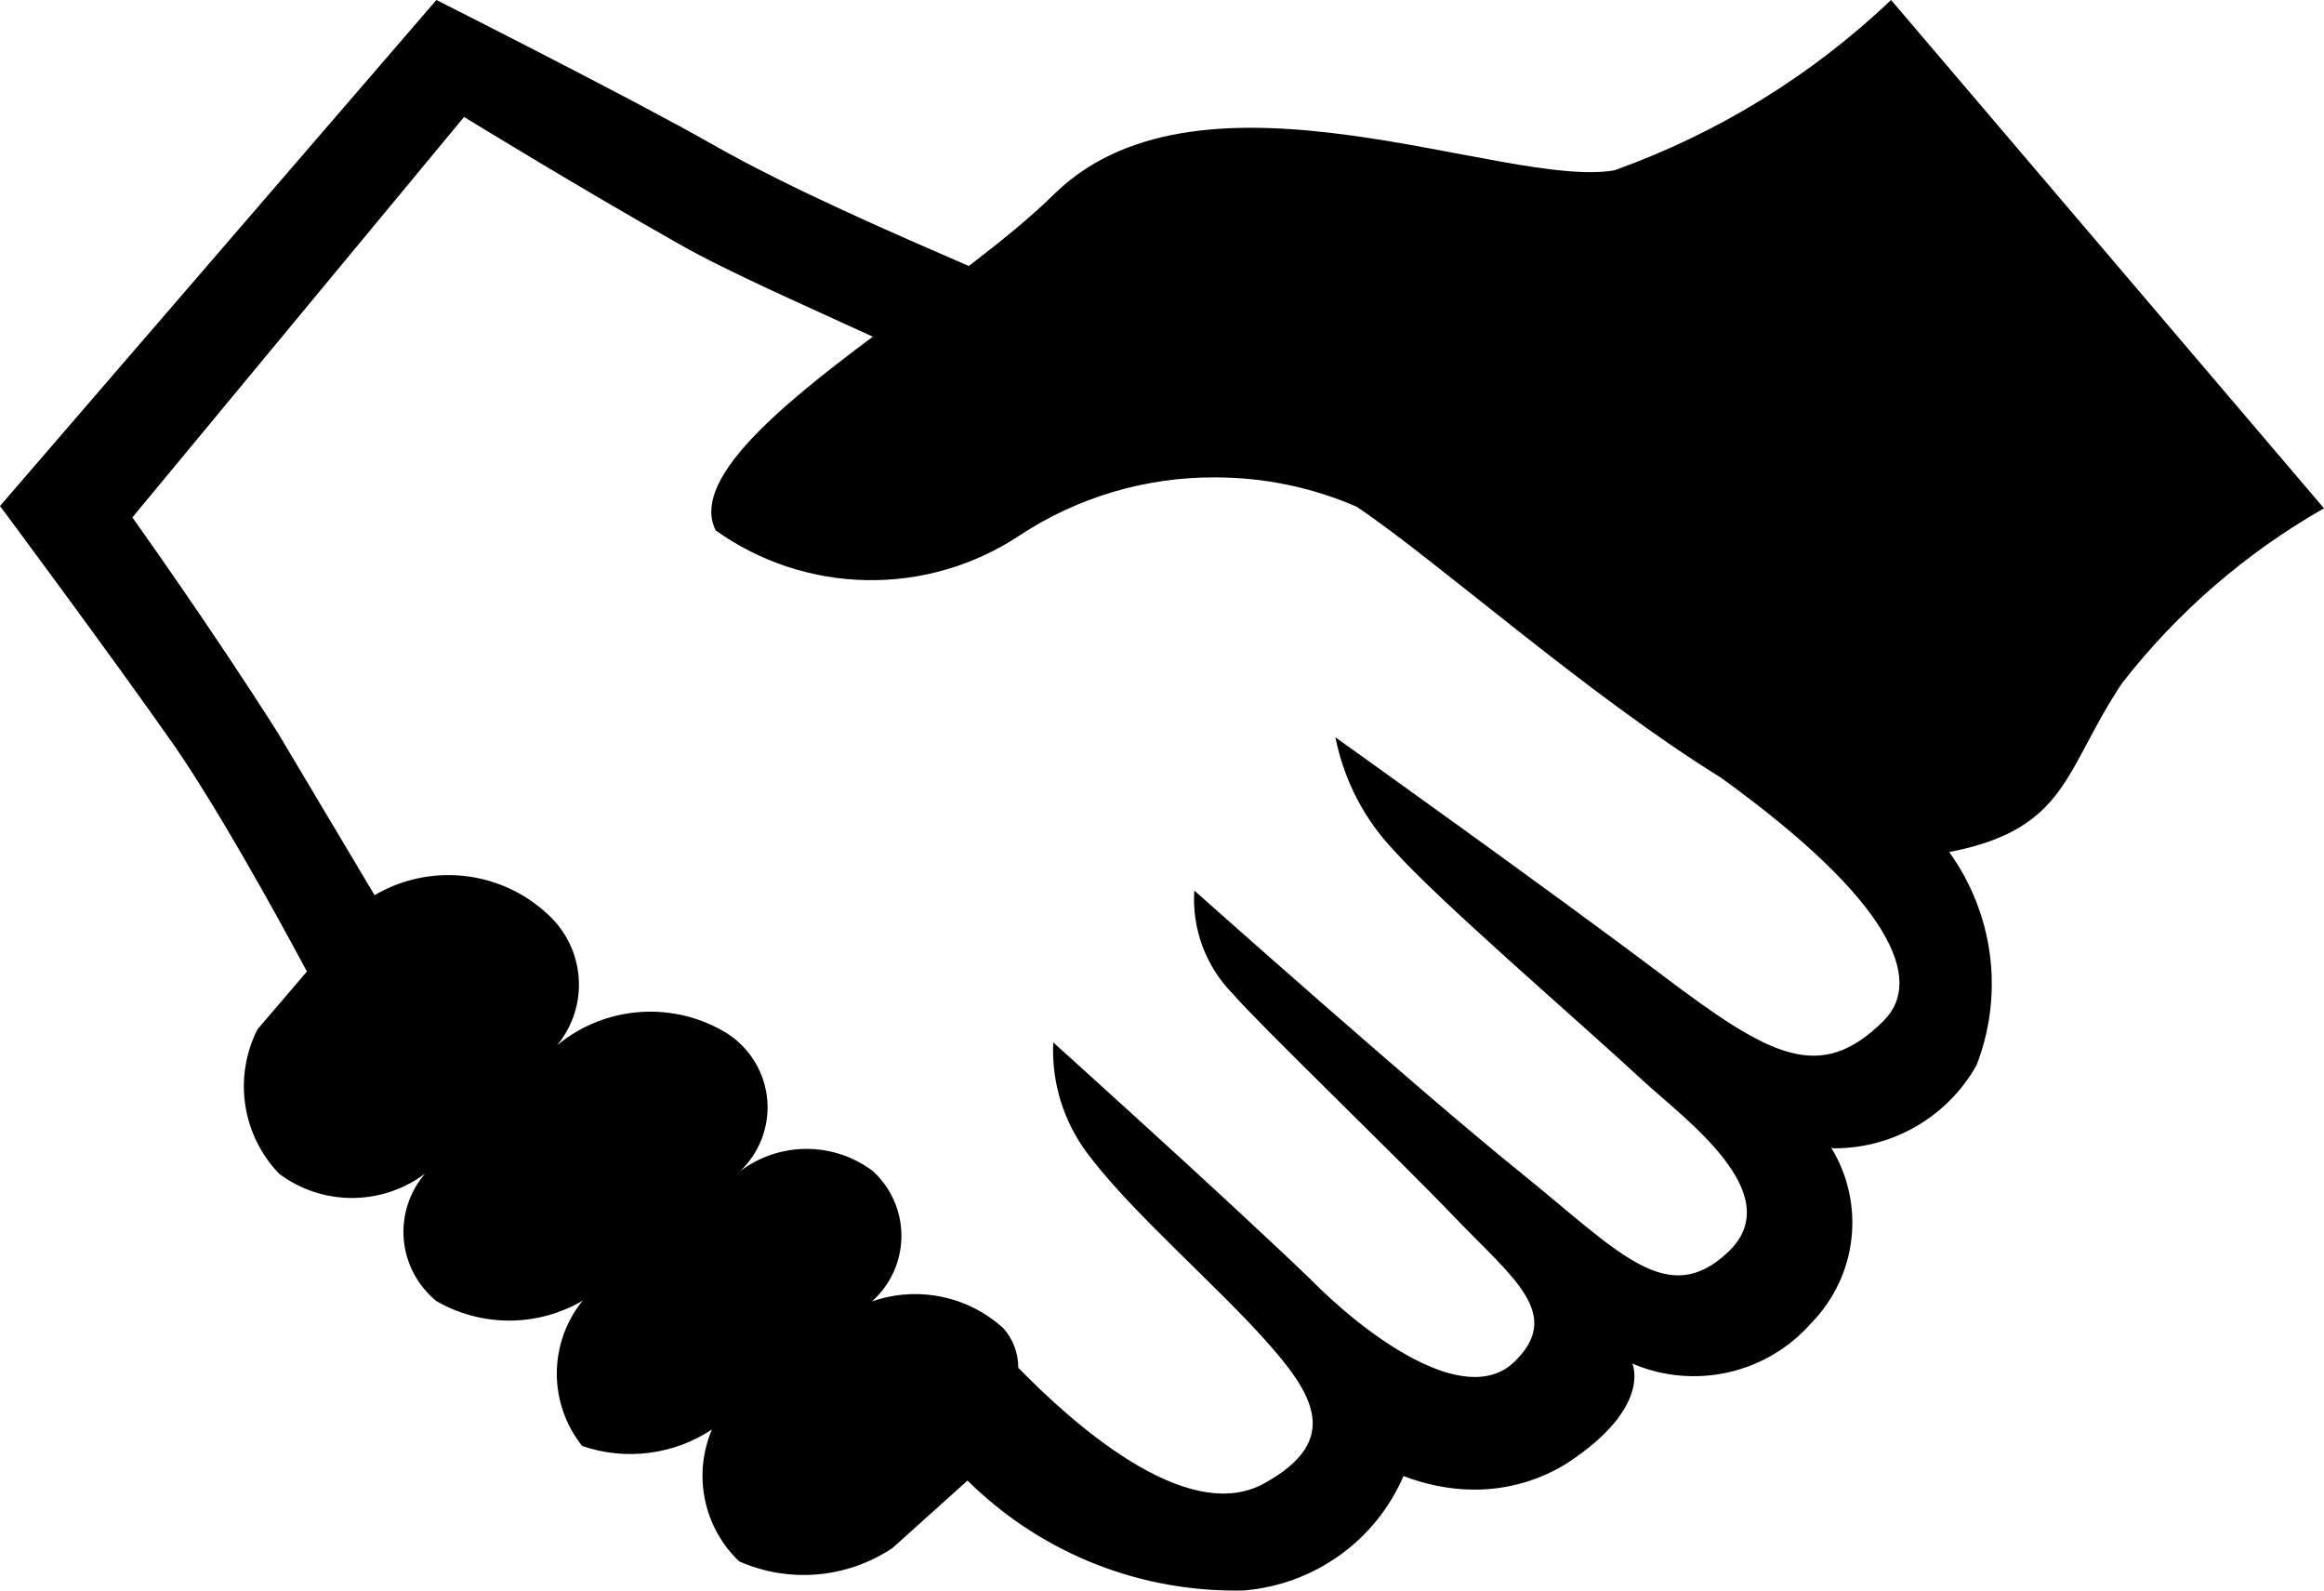 <svg width="114" height="78" viewBox="0 0 114 78" fill="none" xmlns="http://www.w3.org/2000/svg">
<path d="M92.764 0C88.877 3.696 84.254 6.541 79.192 8.352C73.855 9.287 59.084 2.481 51.805 9.429C50.592 10.634 49.094 11.84 47.524 13.045C44.099 11.556 38.818 9.287 34.965 7.09C31.112 4.892 21.407 0 21.407 0L0 24.814C0 24.814 5.28 31.903 8.563 36.582C10.704 39.702 13.344 44.452 15.056 47.642L12.63 50.478C12.049 51.625 11.84 52.922 12.032 54.192C12.223 55.461 12.806 56.641 13.701 57.568C14.732 58.336 15.988 58.751 17.278 58.748C18.568 58.746 19.822 58.326 20.851 57.553C20.469 57.997 20.18 58.512 20.001 59.068C19.822 59.624 19.756 60.209 19.807 60.791C19.858 61.372 20.026 61.938 20.299 62.454C20.573 62.971 20.947 63.428 21.4 63.8C22.49 64.432 23.729 64.764 24.991 64.761C26.253 64.759 27.491 64.422 28.578 63.785C27.763 64.795 27.317 66.05 27.313 67.344C27.309 68.638 27.748 69.896 28.557 70.91C29.609 71.272 30.731 71.388 31.835 71.247C32.939 71.107 33.996 70.715 34.922 70.102C34.461 71.188 34.341 72.386 34.579 73.541C34.817 74.695 35.402 75.751 36.257 76.568C37.463 77.101 38.786 77.32 40.102 77.206C41.417 77.092 42.682 76.648 43.778 75.916L47.46 72.605C50.828 75.937 55.473 78 60.603 78L61.039 77.993C62.73 77.85 64.349 77.252 65.724 76.264C67.1 75.276 68.178 73.935 68.845 72.385C69.887 72.782 71.072 73.051 72.328 73.051C74.011 73.051 75.574 72.569 76.894 71.74C81.069 68.996 80.07 66.869 80.07 66.869C81.554 67.504 83.203 67.655 84.779 67.299C86.355 66.944 87.776 66.101 88.84 64.891C89.944 63.769 90.641 62.312 90.819 60.752C90.997 59.192 90.647 57.618 89.824 56.277C89.869 56.304 89.922 56.316 89.974 56.313C92.978 56.313 95.59 54.668 96.953 52.243C97.624 50.52 97.85 48.658 97.612 46.825C97.374 44.993 96.679 43.248 95.59 41.751L95.611 41.786C101.463 40.652 101.248 37.745 104.103 33.491C106.805 30.02 110.168 27.11 114 24.927L92.764 0ZM92.407 50.053C89.268 53.172 86.841 51.825 81.49 47.784C76.138 43.743 65.506 36.157 65.506 36.157C65.941 38.319 66.947 40.198 68.367 41.694C70.644 44.239 77.422 50.053 80.633 53.03C82.631 54.874 87.769 58.56 84.772 61.396C81.775 64.232 79.42 61.396 74.497 57.426C69.573 53.456 58.584 43.672 58.584 43.672C58.524 44.61 58.664 45.55 58.996 46.43C59.328 47.31 59.844 48.11 60.511 48.777C61.724 50.194 68.503 56.717 71.357 59.695C74.211 62.672 76.709 64.445 74.283 66.784C71.856 69.124 66.933 65.437 64.221 62.672C60.011 58.631 51.663 51.116 51.663 51.116L51.655 51.492C51.655 53.505 52.355 55.349 53.532 56.809C55.587 59.489 59.583 62.963 62.009 65.657C64.435 68.351 65.862 70.62 62.009 72.747C58.156 74.874 52.447 69.627 49.95 67.075V67.061C49.95 66.361 49.697 65.683 49.236 65.154C48.383 64.368 47.33 63.829 46.191 63.594C45.051 63.359 43.869 63.438 42.771 63.821C43.223 63.419 43.585 62.928 43.834 62.379C44.083 61.83 44.214 61.235 44.218 60.633C44.222 60.031 44.099 59.434 43.858 58.882C43.616 58.33 43.26 57.834 42.814 57.426C41.878 56.721 40.734 56.34 39.559 56.341C38.384 56.342 37.242 56.726 36.306 57.433C36.779 56.984 37.144 56.435 37.374 55.827C37.604 55.219 37.694 54.567 37.635 53.92C37.577 53.273 37.373 52.648 37.038 52.09C36.703 51.532 36.245 51.056 35.7 50.698C34.422 49.9 32.924 49.526 31.418 49.628C29.913 49.73 28.479 50.303 27.323 51.265C28.096 50.334 28.477 49.142 28.386 47.939C28.296 46.735 27.741 45.613 26.837 44.806C25.714 43.768 24.283 43.118 22.758 42.955C21.232 42.791 19.695 43.122 18.374 43.899L13.629 35.937C10.347 30.762 6.493 25.374 6.493 25.374L22.763 5.736C22.763 5.736 28.543 9.28 33.324 11.974C35.678 13.321 39.746 15.094 42.814 16.512C37.962 20.127 33.895 23.601 35.108 26.012C37.269 27.554 39.853 28.404 42.514 28.45C45.174 28.495 47.786 27.734 50 26.267C52.839 24.392 56.174 23.398 59.583 23.41C62.059 23.41 64.414 23.92 66.548 24.849C70.501 27.501 77.779 34.023 84.415 38.135C92.764 44.161 94.405 48.06 92.407 50.046V50.053Z" fill="black"/>
</svg>
